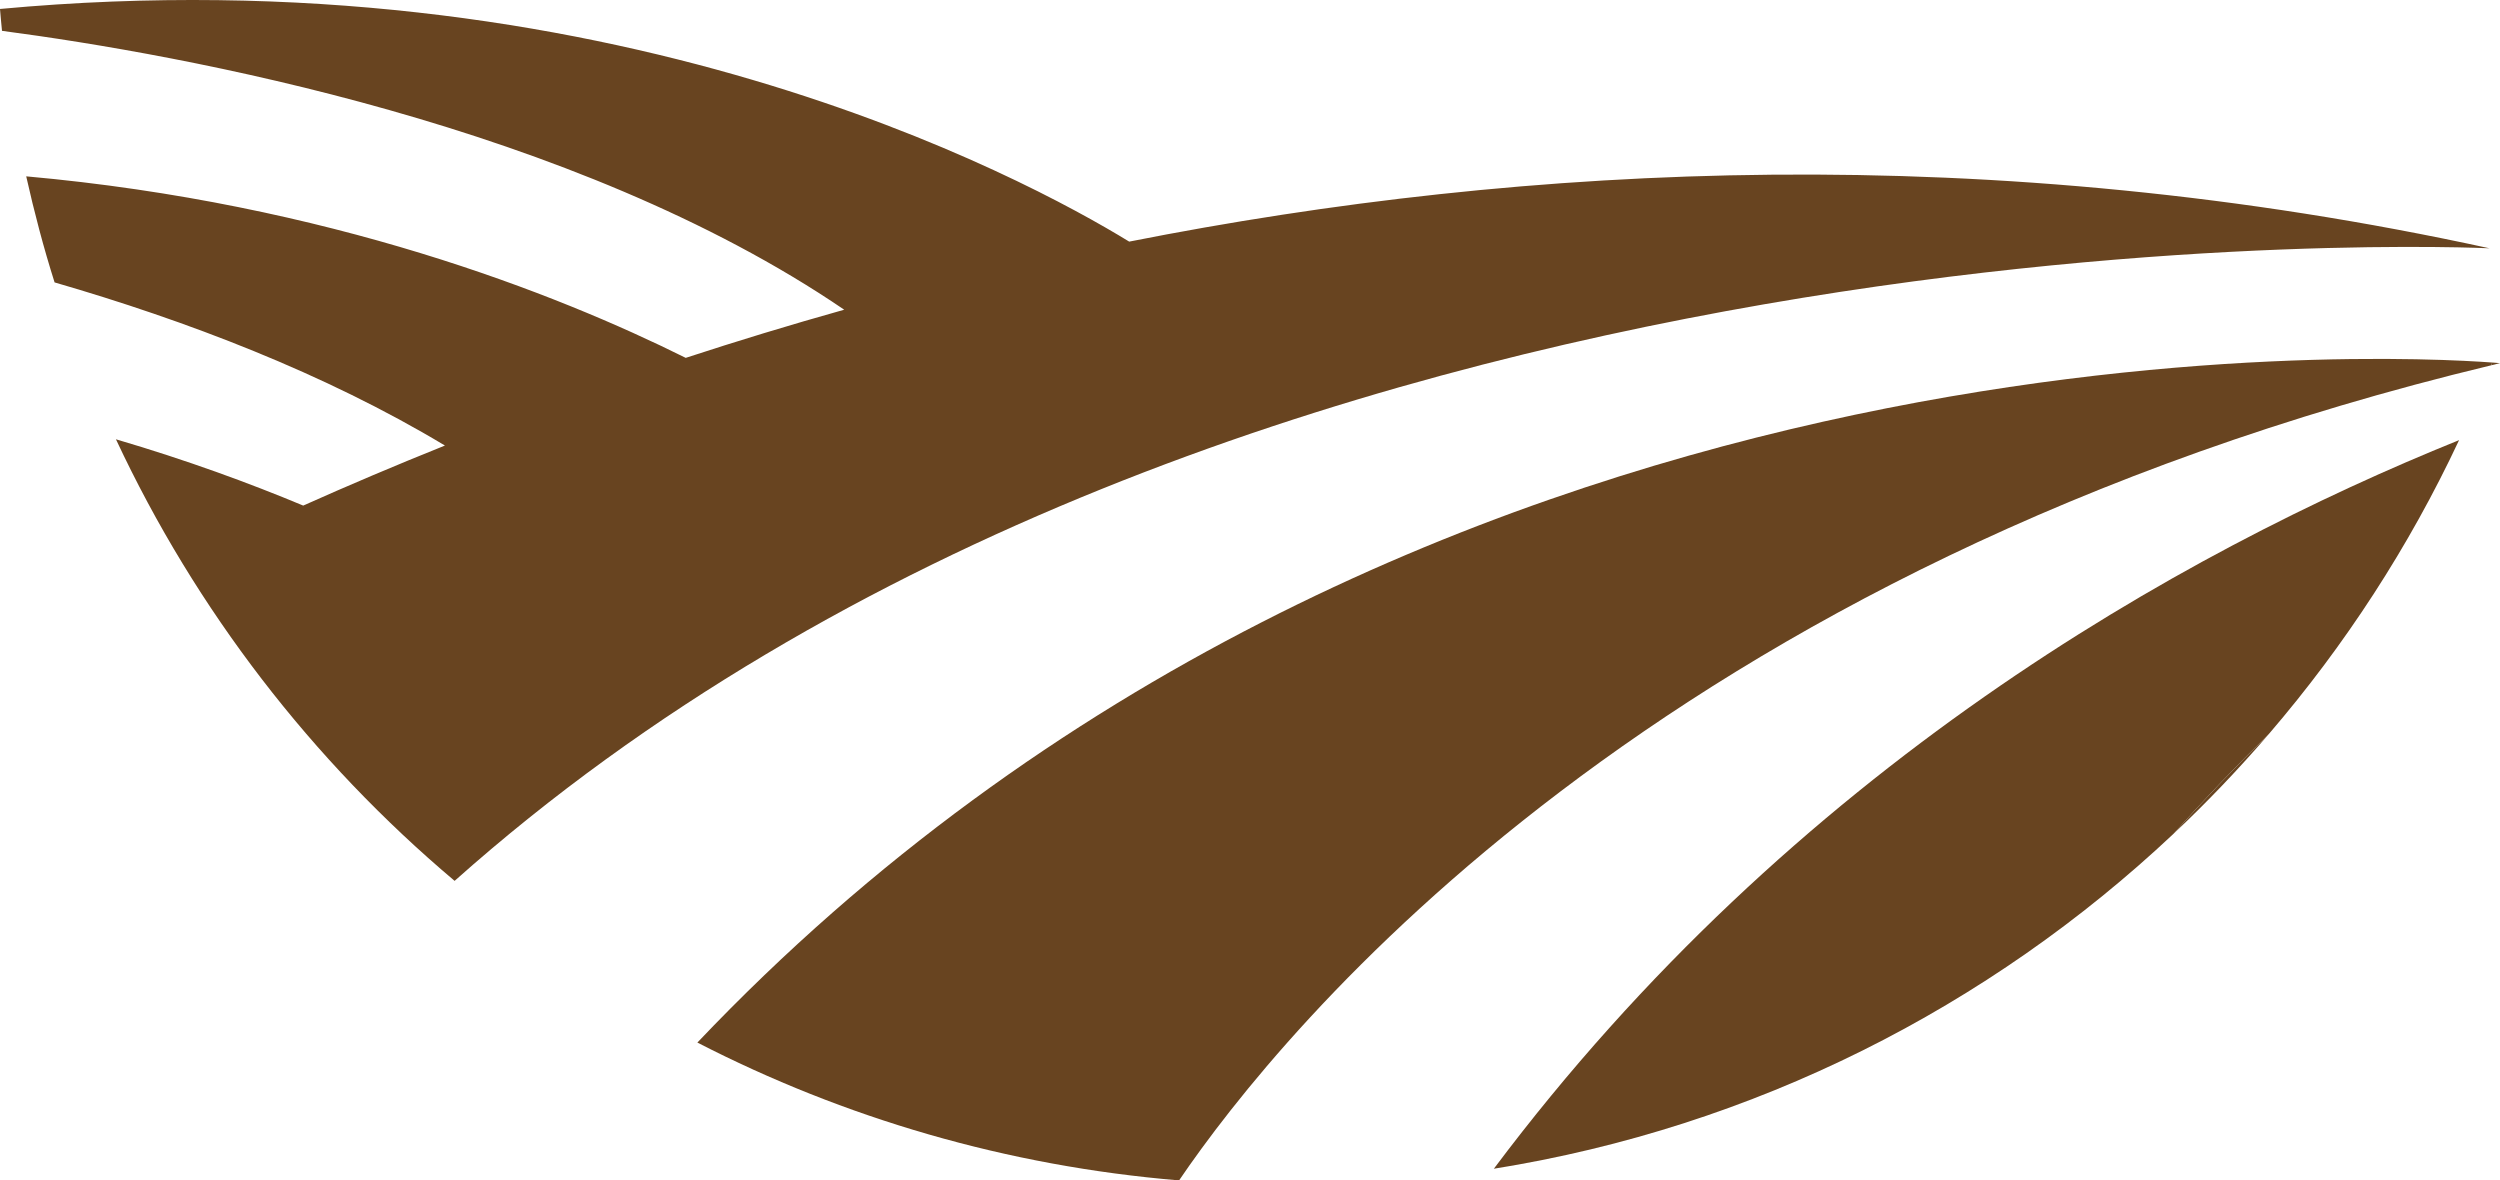 <svg version="1.1" id="图层_1" x="0px" y="0px" width="169.966px" height="80.25px" viewBox="0 0 169.966 80.25" enable-background="new 0 0 169.966 80.25" xml:space="preserve" xmlns="http://www.w3.org/2000/svg" xmlns:xlink="http://www.w3.org/1999/xlink" xmlns:xml="http://www.w3.org/XML/1998/namespace">
  <g>
    <path fill="#684420" d="M169.966,24.689c0,0-0.181-0.017-0.526-0.043c-0.025,0.064-0.05,0.127-0.075,0.19
		C169.566,24.788,169.763,24.737,169.966,24.689z" class="color c1"/>
    <path fill="#684420" d="M154.273,49.876c-2.335,2.29-4.503,4.568-6.515,6.82C150.05,54.541,152.223,52.265,154.273,49.876z" class="color c1"/>
    <path fill="#684420" d="M169.364,24.837c0.025-0.064,0.05-0.127,0.075-0.19c-6.6-0.491-74.168-4.169-122.027,46.233
		c9.963,5.123,21.026,8.395,32.749,9.371C87.183,69.929,112.633,38.469,169.364,24.837z" class="color c1"/>
    <path fill="#684420" d="M154.273,49.876c5.154-6.005,9.514-12.706,12.911-19.954c-18.947,7.653-45.266,22.379-65.623,49.536
		c17.734-2.842,33.684-10.99,46.197-22.761C149.77,54.444,151.938,52.167,154.273,49.876z" class="color c1"/>
    <path fill="#684420" d="M169.256,16.882c-33.842-7.388-65.436-5.807-92.486-0.455C69.586,12.028,41.296-3.213,0,0.609
		c0.045,0.496,0.083,0.994,0.136,1.488c12.295,1.626,38.847,6.418,57.258,18.959c-3.71,1.041-7.304,2.138-10.774,3.274
		c-8.797-4.376-24.284-10.487-44.838-12.341c0.548,2.442,1.182,4.851,1.929,7.211c8.927,2.588,18.341,6.165,26.538,11.091
		c-3.386,1.358-6.604,2.727-9.635,4.082c-3.638-1.52-7.898-3.085-12.732-4.508c5.435,11.618,13.331,21.847,23.025,30.022
		C83.858,12.696,169.256,16.882,169.256,16.882z" class="color c1"/>
  </g>
</svg>